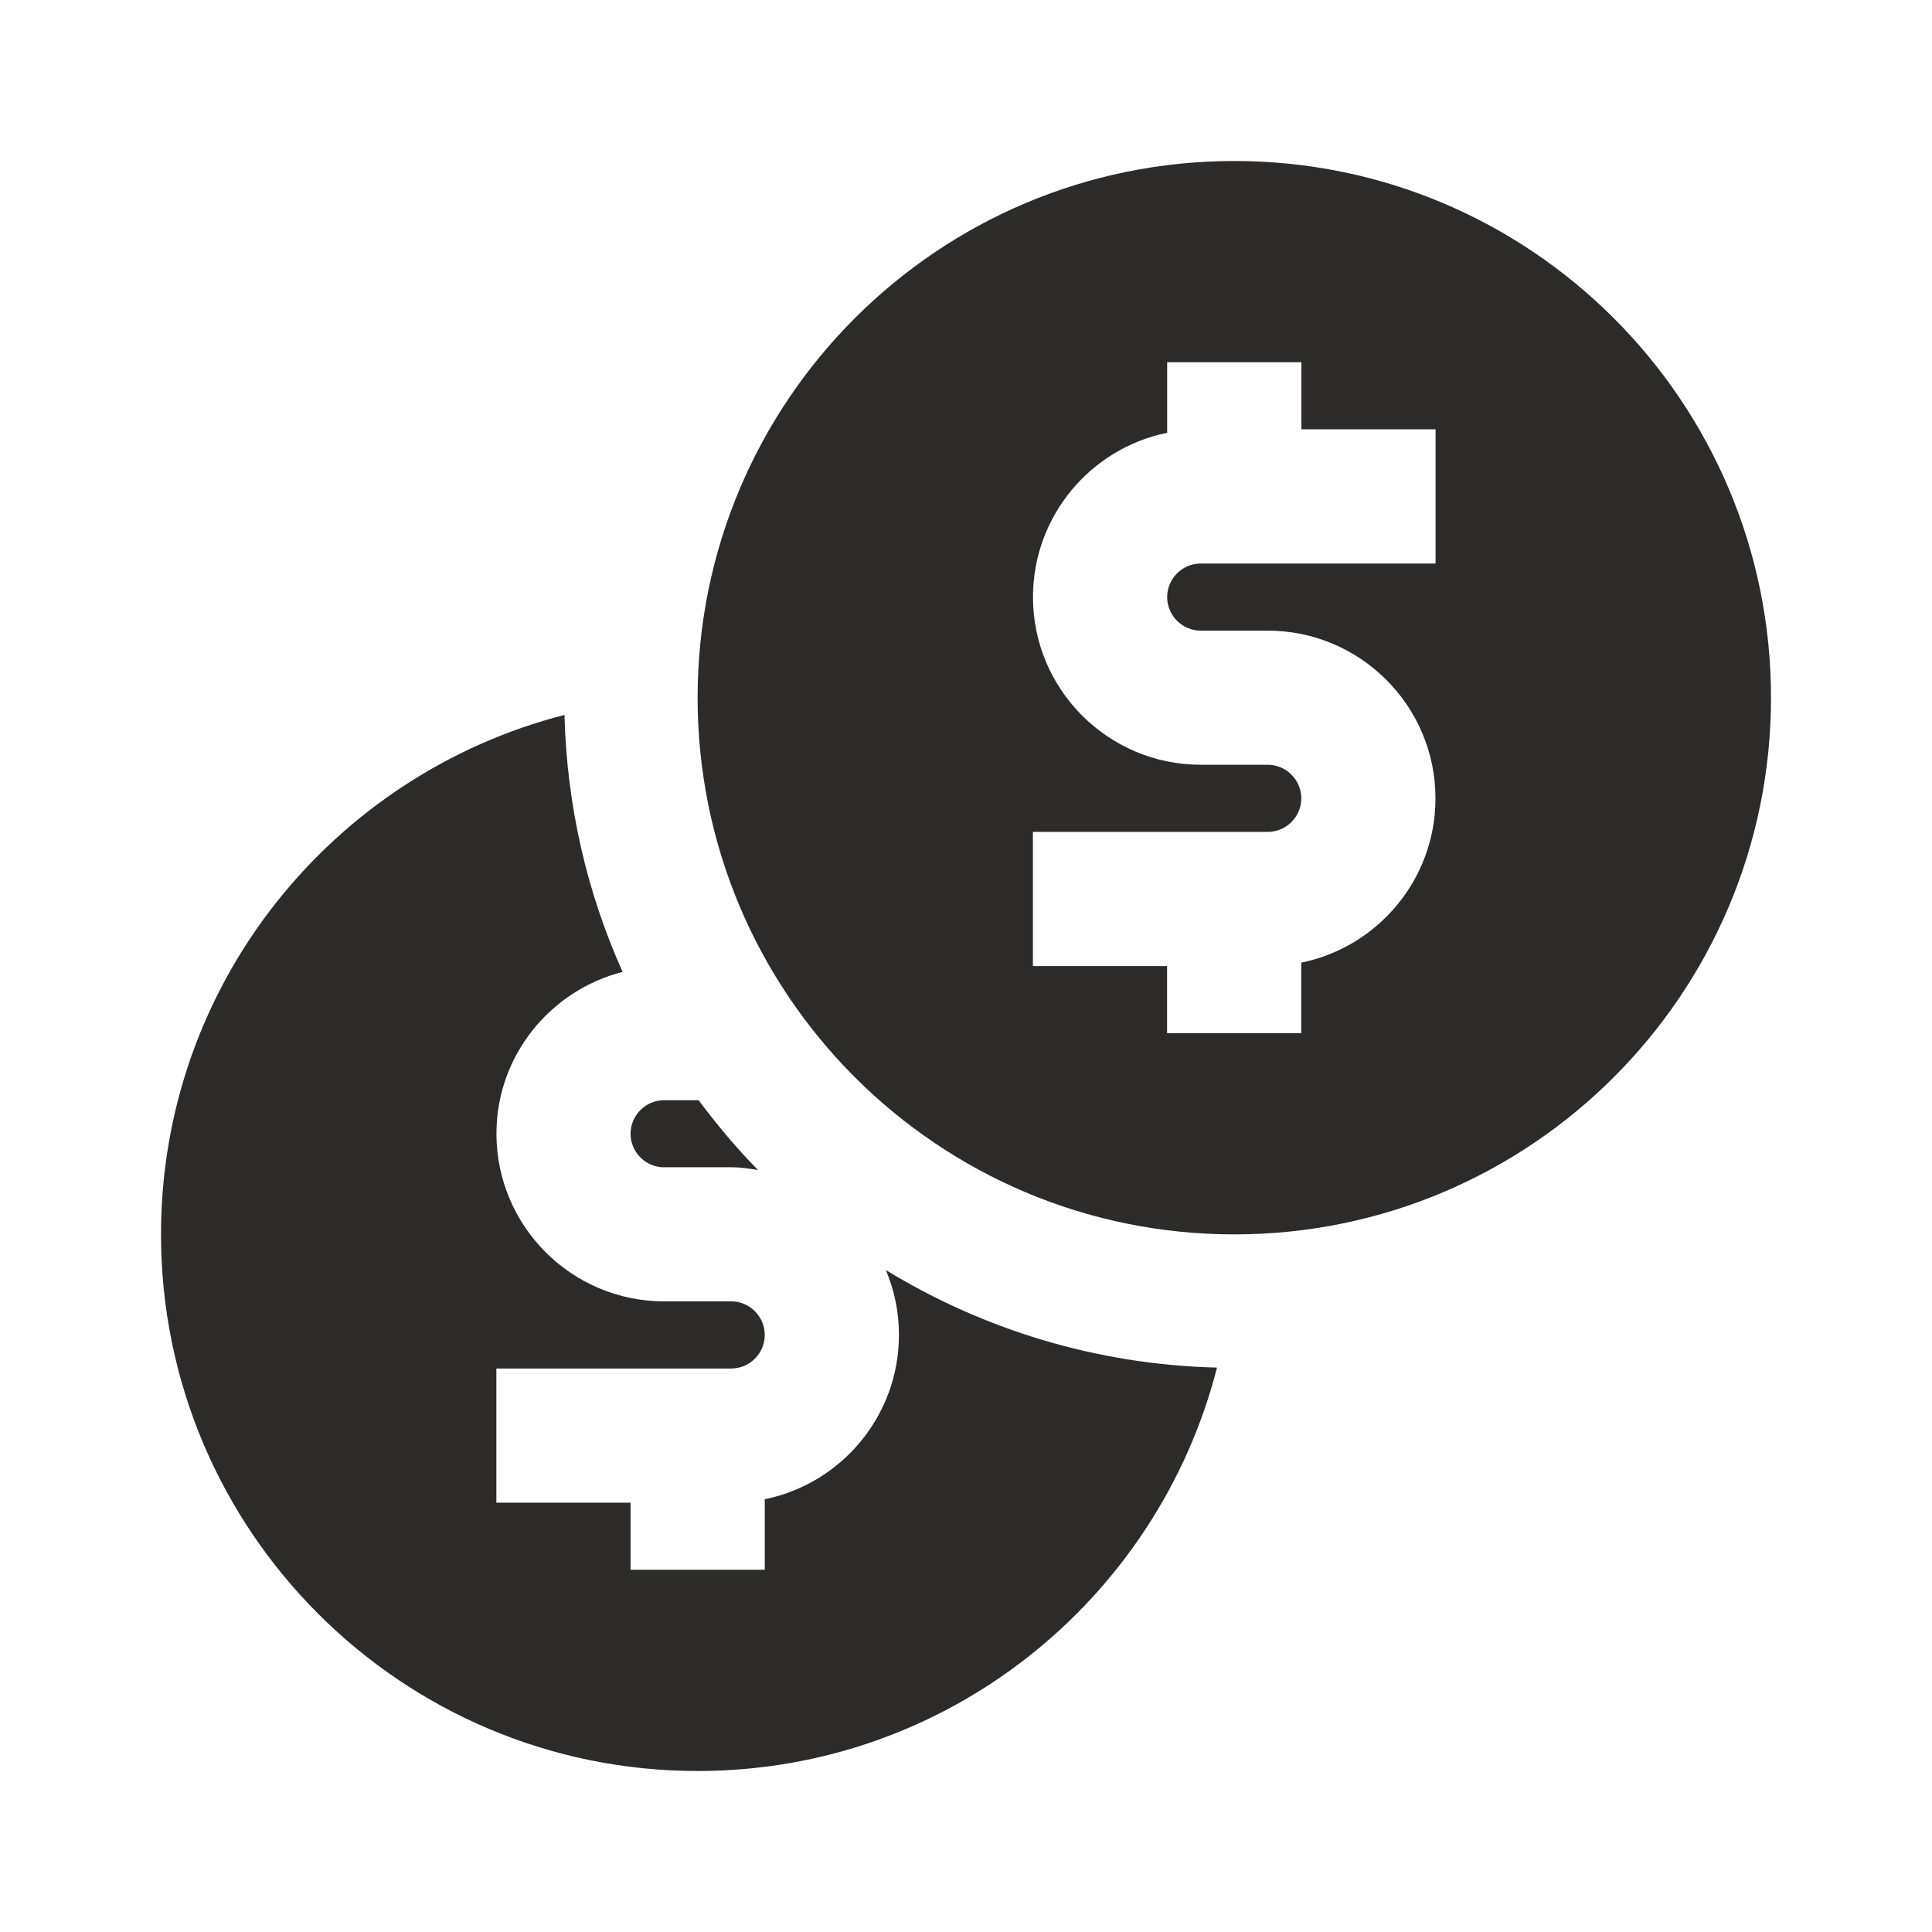 <!-- Generated by IcoMoon.io -->
<svg version="1.1" xmlns="http://www.w3.org/2000/svg" width="24" height="24" viewBox="0 0 24 24">
<title>coins</title>
<path fill="#2d2a2a" d="M8.25 14.5h0.833c0.115 0 0.225 0.016 0.334 0.035-0.267-0.271-0.511-0.564-0.739-0.868h-0.428c-0.229 0-0.417 0.188-0.417 0.417 0 0.23 0.188 0.417 0.417 0.417z"></path>
<path fill="#2d2a2a" d="M11.167 16.583c0 1.007-0.717 1.848-1.667 2.041v0.876h-1.667v-0.833h-1.667v-1.667h2.917c0.23 0 0.417-0.187 0.417-0.417 0-0.228-0.187-0.417-0.417-0.417h-0.833c-1.148 0-2.083-0.934-2.083-2.083 0-0.969 0.668-1.779 1.567-2.010-0.439-0.978-0.693-2.056-0.722-3.192-2.879 0.738-5.012 3.343-5.012 6.452 0 3.682 2.985 6.667 6.667 6.667 3.109 0 5.713-2.132 6.451-5.011-1.506-0.038-2.908-0.476-4.114-1.212 0.106 0.249 0.163 0.52 0.163 0.806z"></path>
<path fill="#2d2a2a" d="M15.333 2c-3.682 0-6.667 2.985-6.667 6.667s2.985 6.667 6.667 6.667 6.667-2.985 6.667-6.667c0-3.682-2.985-6.667-6.667-6.667zM17.833 7h-2.917c-0.229 0-0.417 0.188-0.417 0.417 0 0.23 0.188 0.417 0.417 0.417h0.833c1.149 0 2.083 0.935 2.083 2.083 0 1.007-0.717 1.848-1.667 2.041v0.876h-1.667v-0.833h-1.667v-1.667h2.917c0.23 0 0.417-0.187 0.417-0.417 0-0.228-0.187-0.417-0.417-0.417h-0.833c-1.148 0-2.083-0.934-2.083-2.083 0-1.006 0.717-1.848 1.667-2.041v-0.876h1.667v0.833h1.667v1.667z"></path>
</svg>
